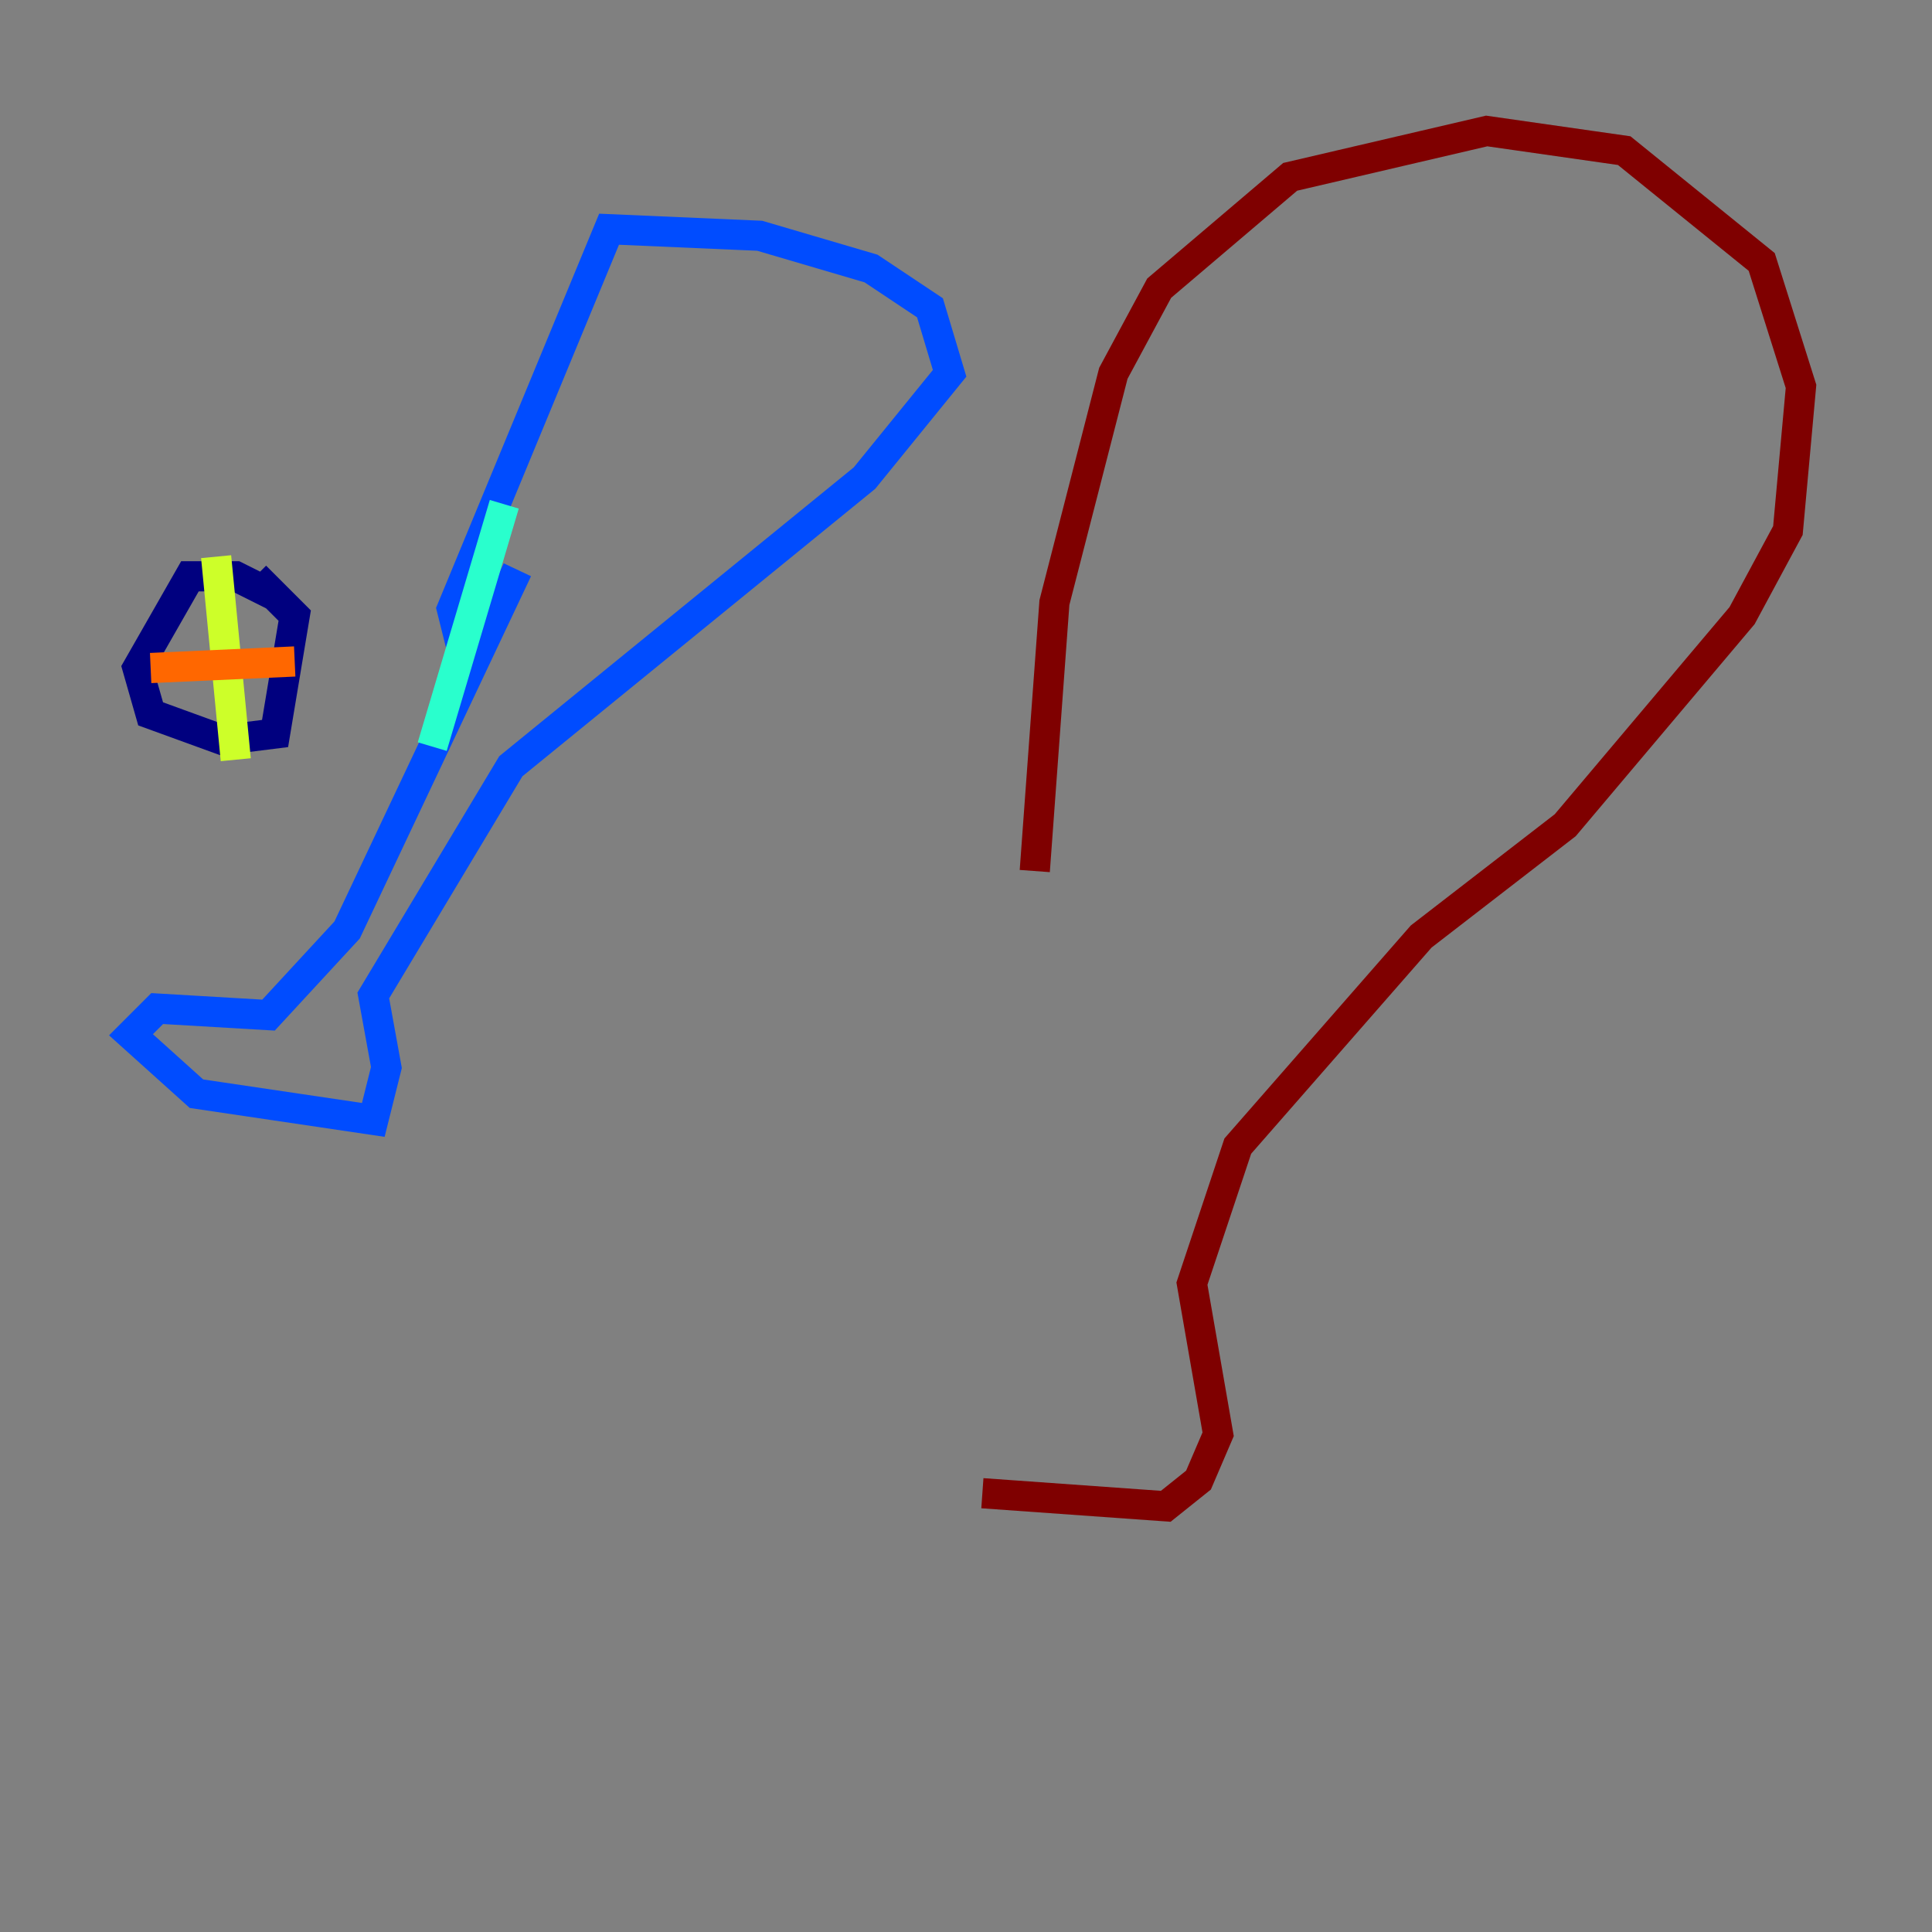 <?xml version="1.0" encoding="utf-8" ?>
<svg baseProfile="tiny" height="128" version="1.2" viewBox="0,0,128,128" width="128" xmlns="http://www.w3.org/2000/svg" xmlns:ev="http://www.w3.org/2001/xml-events" xmlns:xlink="http://www.w3.org/1999/xlink"><rect x="0" y="0" width="128" height="128" fill="#808080" stroke="none"/><defs /><polyline fill="none" points="18.224,39.485 15.62,38.183 12.583,38.183 9.112,44.258 9.98,47.295 14.752,49.031 18.224,48.597 19.525,40.786 16.922,38.183" stroke="#00007f" stroke-width="2" /><polyline fill="none" points="34.278,37.749 22.997,61.614 17.79,67.254 10.414,66.82 8.678,68.556 13.017,72.461 24.732,74.197 25.6,70.725 24.732,65.953 33.844,50.766 57.275,31.675 62.915,24.732 61.614,20.393 57.709,17.79 50.332,15.62 40.352,15.186 29.939,40.352 30.373,42.088 32.542,41.654" stroke="#004cff" stroke-width="2" /><polyline fill="none" points="33.41,33.41 28.637,49.464" stroke="#29ffcd" stroke-width="2" /><polyline fill="none" points="14.319,36.881 15.62,50.332" stroke="#cdff29" stroke-width="2" /><polyline fill="none" points="9.98,44.258 19.525,43.824" stroke="#ff6700" stroke-width="2" /><polyline fill="none" points="68.556,57.709 69.858,39.919 73.763,24.732 76.8,19.091 85.478,11.715 98.495,8.678 107.607,9.98 116.719,17.356 119.322,25.6 118.454,35.146 115.417,40.786 103.702,54.671 94.156,62.047 82.007,75.932 78.969,85.044 80.705,95.024 79.403,98.061 77.234,99.797 65.085,98.929" stroke="#7f0000" stroke-width="2" /></svg>